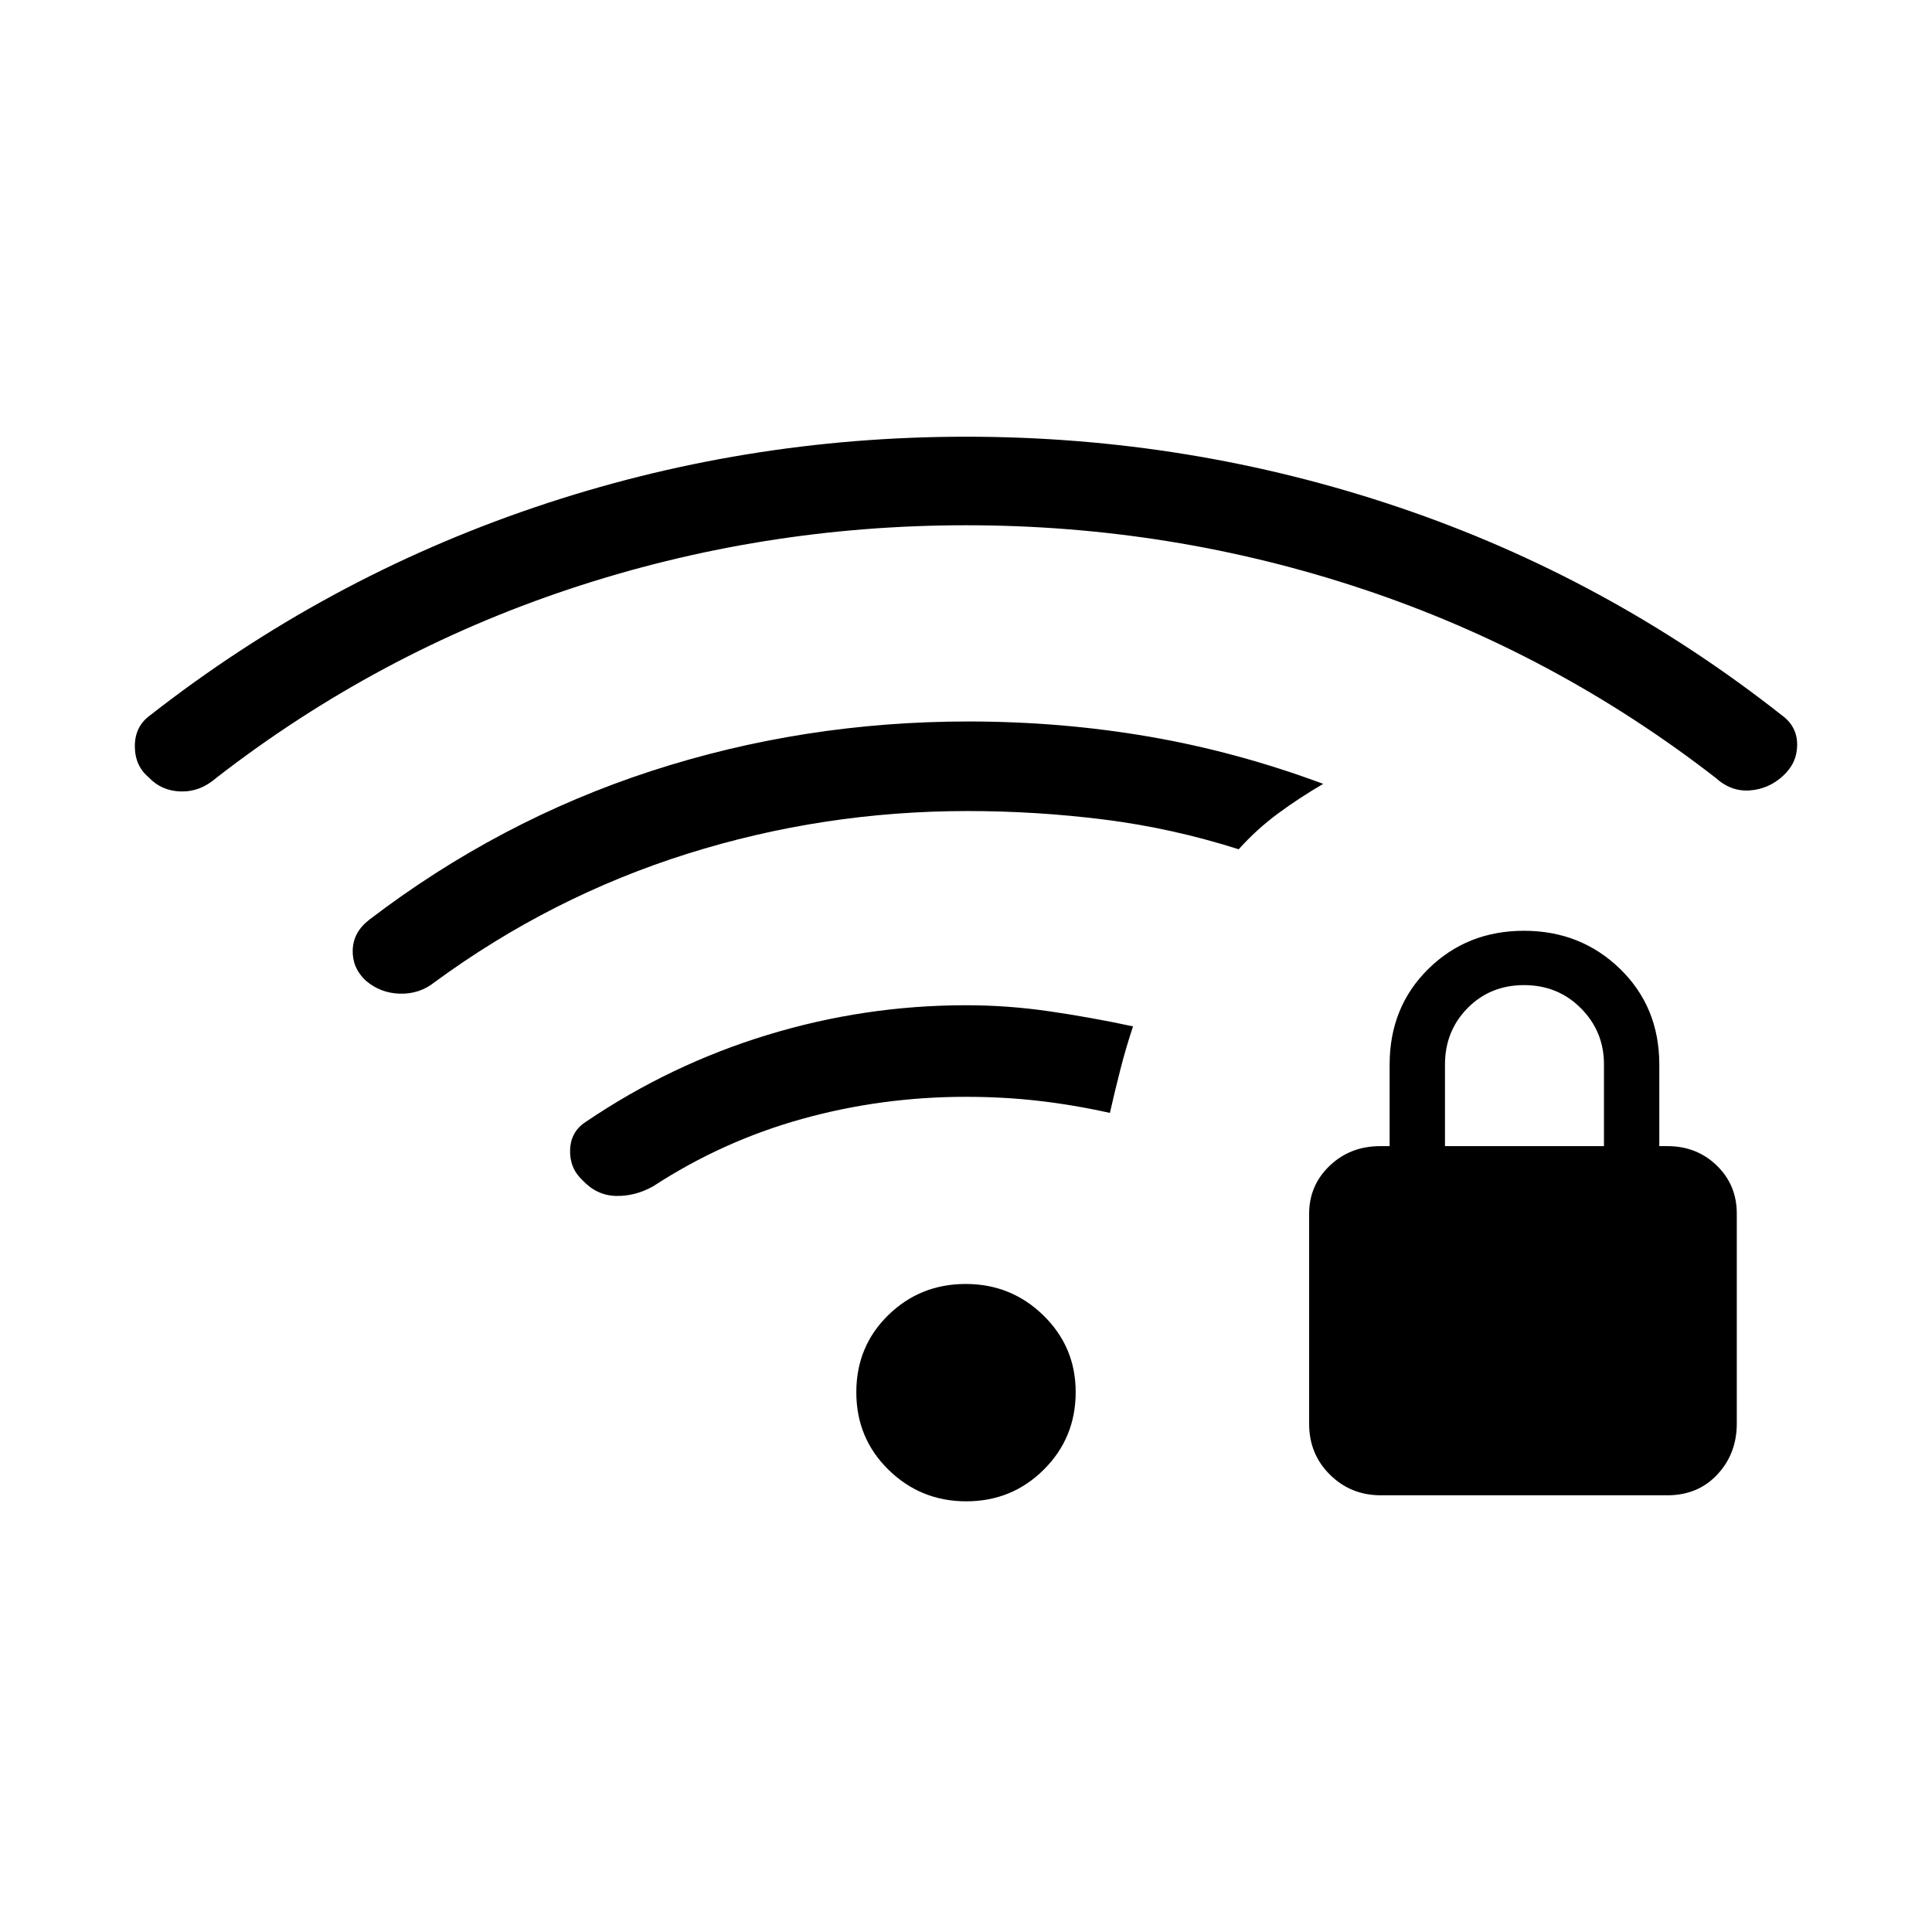 <svg xmlns="http://www.w3.org/2000/svg" height="24" viewBox="0 -960 960 960" width="24"><path d="M686.11-217q-14.93 0-25.27-10.24-10.34-10.23-10.34-25.26v-104.36q0-14.14 10.21-23.89 10.22-9.75 25.21-9.75h4.58V-431q0-28.62 19.25-47.56t47.5-18.94q28.25 0 47.75 18.94T824.5-431v40.5h4q14.62 0 24.56 9.65Q863-371.21 863-357v104.36q0 14.96-9.65 25.3Q843.71-217 828.5-217H686.11ZM718-390.5h79v-40.65q0-16.35-11.45-27.85t-28.25-11.5q-16.8 0-28.05 11.39Q718-447.71 718-431v40.5ZM480.15-214q-22.65 0-38.65-15.68t-16-38.5q0-22.82 15.85-38.32 15.84-15.5 38.5-15.5 22.65 0 38.65 15.66t16 38.06q0 22.78-15.85 38.53Q502.81-214 480.15-214Zm.65-343q-71.8 0-139.3 21.25Q274-514.5 216-472q-7.5 6-17.25 5.75t-17.01-6.5q-6.74-6.25-6.48-15.18.27-8.94 8.24-15.07 64.44-49.24 140.07-73.87 75.63-24.63 157.59-24.63 45.96 0 89.65 7.5 43.69 7.5 86.69 23.5-12 7-22.5 14.75T615.5-538q-33-10.5-66.75-14.75T480.8-557Zm-.8 142q-41.97 0-81.49 11-39.51 11-74.01 33.5-9 5-18.5 4.75t-16.5-7.75q-6.5-6-6.22-15.08.27-9.07 7.72-13.92 42-28.5 90.33-43.25Q429.65-460.5 480-460.5q20.72 0 41.36 3T563-450q-3.5 10.5-6.25 21.25T551.5-407q-18-4-35.43-6-17.44-2-36.07-2Zm.04-284Q378-699 282.75-667.25 187.5-635.5 107.5-573.5q-8 7-17.61 6.77-9.6-.22-16-7Q67-579.5 67-589.25t7.5-15.25q87-68 190.69-103.25T480.05-743q111.17 0 214.81 35T885.5-604.5q7.5 5.5 7.5 14.55t-7 15.45q-7 6.5-16.4 7.25-9.39.75-17.1-6.25-80-62-175.21-93.75Q582.08-699 480.04-699Z"/></svg>